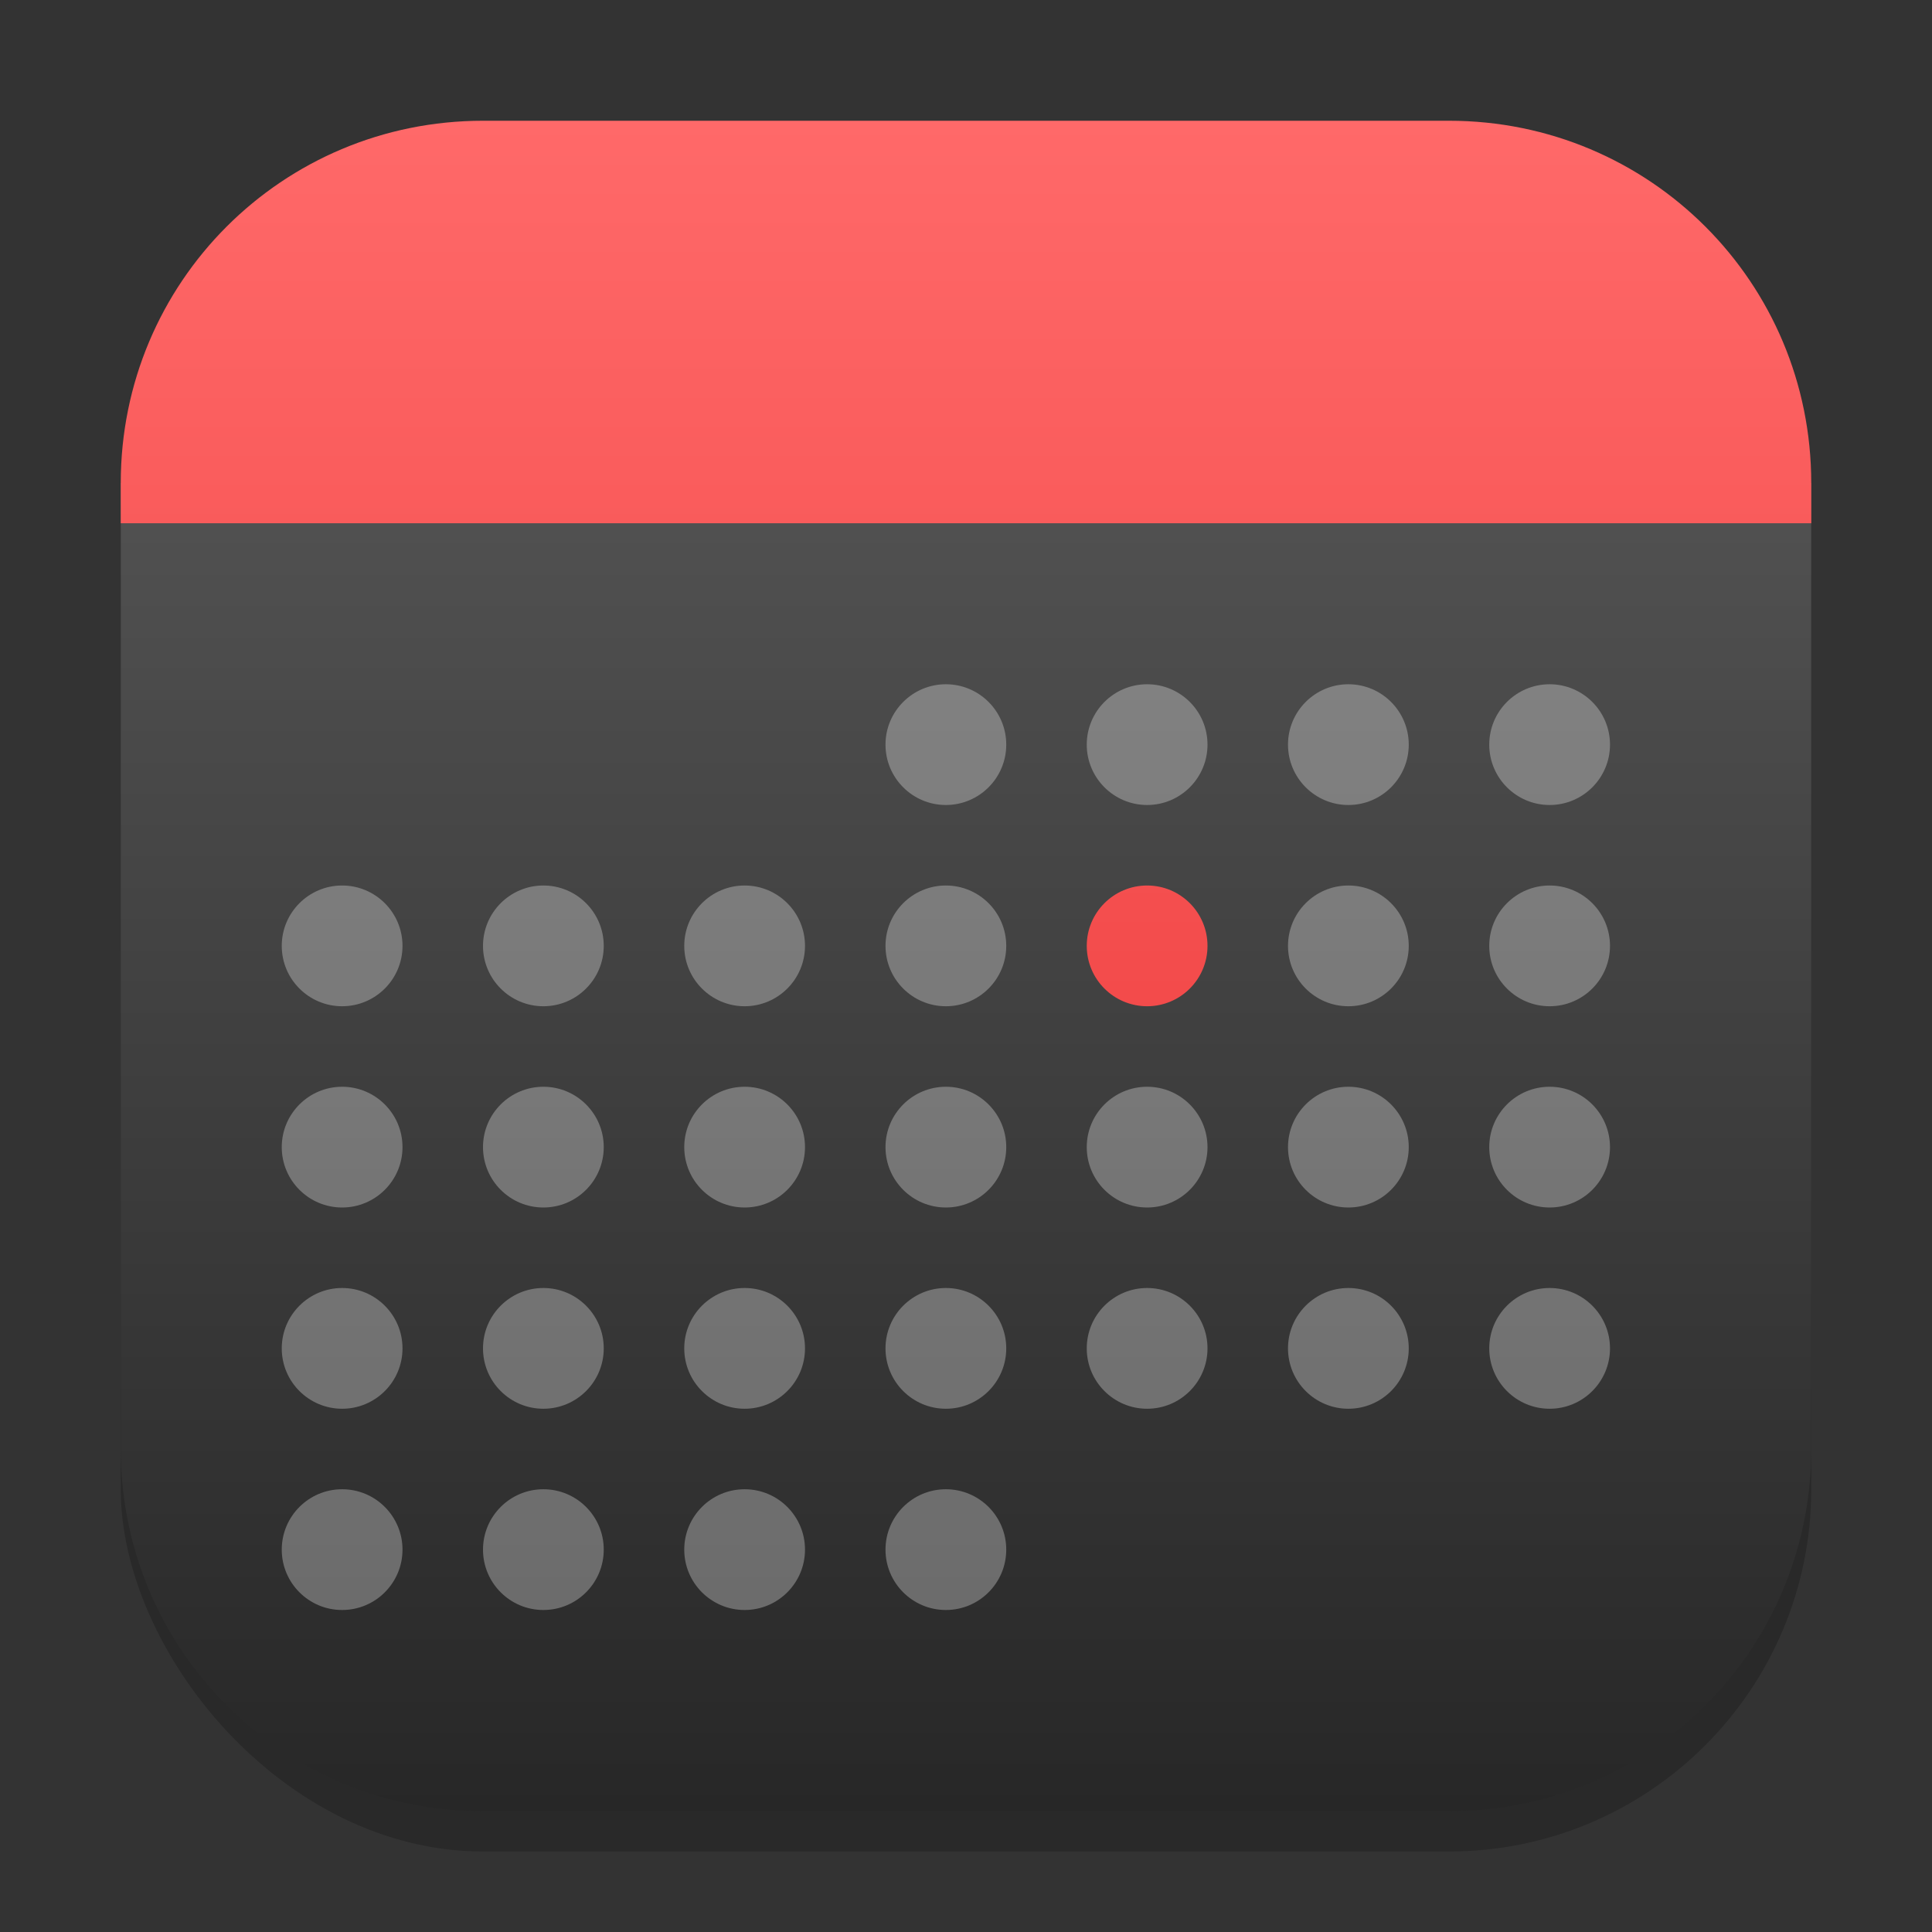 <?xml version="1.0" encoding="UTF-8" standalone="no"?>
<!-- Created with Inkscape (http://www.inkscape.org/) -->

<svg
   width="48"
   height="48"
   viewBox="0 0 48 48"
   version="1.1"
   id="svg1"
   inkscape:version="1.4.2 (ebf0e940d0, 2025-05-08)"
   sodipodi:docname="office-calendar.svg"
   xmlns:inkscape="http://www.inkscape.org/namespaces/inkscape"
   xmlns:sodipodi="http://sodipodi.sourceforge.net/DTD/sodipodi-0.dtd"
   xmlns:xlink="http://www.w3.org/1999/xlink"
   xmlns="http://www.w3.org/2000/svg"
   xmlns:svg="http://www.w3.org/2000/svg">
  <rect x="0" y="0" width="48" height="48" fill="#333333" stroke="none"/>
  <sodipodi:namedview
     id="namedview1"
     pagecolor="#ffffff"
     bordercolor="#000000"
     borderopacity="0.25"
     inkscape:showpageshadow="2"
     inkscape:pageopacity="0.0"
     inkscape:pagecheckerboard="0"
     inkscape:deskcolor="#d1d1d1"
     inkscape:document-units="px"
     inkscape:zoom="16.583333"
     inkscape:cx="23.96985"
     inkscape:cy="23.939699"
     inkscape:window-width="1920"
     inkscape:window-height="1011"
     inkscape:window-x="0"
     inkscape:window-y="0"
     inkscape:window-maximized="1"
     inkscape:current-layer="svg1" />
  <defs
     id="defs1">
    <linearGradient
       inkscape:collect="always"
       xlink:href="#4852"
       id="linearGradient4"
       x1="16"
       y1="30"
       x2="16"
       y2="2"
       gradientUnits="userSpaceOnUse"
       gradientTransform="scale(1.5)" />
    <linearGradient
       inkscape:collect="always"
       id="linearGradient1170">
      <stop
         style="stop-color:#e72f2f;stop-opacity:1;"
         offset="0"
         id="stop1166" />
      <stop
         style="stop-color:#ff6969;stop-opacity:1;"
         offset="1"
         id="stop1168" />
    </linearGradient>
    <linearGradient
       inkscape:collect="always"
       xlink:href="#linearGradient1170"
       id="linearGradient6"
       x1="16"
       y1="30"
       x2="16"
       y2="2"
       gradientUnits="userSpaceOnUse"
       gradientTransform="scale(1.5)" />
    <linearGradient
       inkscape:collect="always"
       xlink:href="#linearGradient1170"
       id="linearGradient2"
       x1="16"
       y1="30.333"
       x2="16"
       y2="2.333"
       gradientUnits="userSpaceOnUse"
       gradientTransform="matrix(1.5,0,0,1.5,0,-0.5)" />
    <linearGradient
       inkscape:collect="always"
       id="4852">
      <stop
         style="stop-color:#272727;stop-opacity:1;"
         offset="0"
         id="stop14555" />
      <stop
         style="stop-color:#5d5d5d;stop-opacity:1;"
         offset="1"
         id="stop14557" />
    </linearGradient>
  </defs>
  <rect
     style="opacity:0.2;fill:#000000;stroke-width:2.625"
     id="rect1"
     width="42"
     height="42"
     x="3"
     y="4"
     ry="9" />
  <path
     id="rect2"
     style="fill:url(#linearGradient4);stroke-width:1.5"
     d="m 3,12 v 24 c 0,4.986 4.014,9 9,9 h 24 c 4.986,0 9,-4.014 9,-9 V 12 Z" />
  <path
     id="path1"
     style="opacity:0.3;fill:#ffffff;stroke-width:1.5;stroke-linecap:round"
     d="M 23.5 17 C 22.672 17 22 17.672 22 18.5 C 22 19.328 22.672 20 23.5 20 C 24.328 20 25 19.328 25 18.5 C 25 17.672 24.328 17 23.5 17 z M 28.5 17 C 27.672 17 27 17.672 27 18.5 C 27 19.328 27.672 20 28.5 20 C 29.328 20 30 19.328 30 18.5 C 30 17.672 29.328 17 28.5 17 z M 33.5 17 C 32.672 17 32 17.672 32 18.5 C 32 19.328 32.672 20 33.5 20 C 34.328 20 35 19.328 35 18.5 C 35 17.672 34.328 17 33.5 17 z M 38.5 17 C 37.672 17 37 17.672 37 18.5 C 37 19.328 37.672 20 38.5 20 C 39.328 20 40 19.328 40 18.5 C 40 17.672 39.328 17 38.5 17 z M 8.5 22 C 7.672 22 7 22.672 7 23.5 C 7 24.328 7.672 25 8.5 25 C 9.328 25 10 24.328 10 23.5 C 10 22.672 9.328 22 8.5 22 z M 13.5 22 C 12.672 22 12 22.672 12 23.5 C 12 24.328 12.672 25 13.5 25 C 14.328 25 15 24.328 15 23.5 C 15 22.672 14.328 22 13.5 22 z M 18.5 22 C 17.672 22 17 22.672 17 23.5 C 17 24.328 17.672 25 18.5 25 C 19.328 25 20 24.328 20 23.5 C 20 22.672 19.328 22 18.5 22 z M 23.5 22 C 22.672 22 22 22.672 22 23.5 C 22 24.328 22.672 25 23.5 25 C 24.328 25 25 24.328 25 23.5 C 25 22.672 24.328 22 23.5 22 z M 33.5 22 C 32.672 22 32 22.672 32 23.5 C 32 24.328 32.672 25 33.5 25 C 34.328 25 35 24.328 35 23.5 C 35 22.672 34.328 22 33.5 22 z M 38.5 22 C 37.672 22 37 22.672 37 23.5 C 37 24.328 37.672 25 38.5 25 C 39.328 25 40 24.328 40 23.5 C 40 22.672 39.328 22 38.5 22 z M 8.5 27 C 7.672 27 7 27.672 7 28.5 C 7 29.328 7.672 30 8.5 30 C 9.328 30 10 29.328 10 28.5 C 10 27.672 9.328 27 8.5 27 z M 13.5 27 C 12.672 27 12 27.672 12 28.5 C 12 29.328 12.672 30 13.5 30 C 14.328 30 15 29.328 15 28.5 C 15 27.672 14.328 27 13.5 27 z M 18.5 27 C 17.672 27 17 27.672 17 28.5 C 17 29.328 17.672 30 18.5 30 C 19.328 30 20 29.328 20 28.5 C 20 27.672 19.328 27 18.5 27 z M 23.5 27 C 22.672 27 22 27.672 22 28.5 C 22 29.328 22.672 30 23.5 30 C 24.328 30 25 29.328 25 28.5 C 25 27.672 24.328 27 23.5 27 z M 28.5 27 C 27.672 27 27 27.672 27 28.5 C 27 29.328 27.672 30 28.5 30 C 29.328 30 30 29.328 30 28.5 C 30 27.672 29.328 27 28.5 27 z M 33.5 27 C 32.672 27 32 27.672 32 28.5 C 32 29.328 32.672 30 33.5 30 C 34.328 30 35 29.328 35 28.5 C 35 27.672 34.328 27 33.5 27 z M 38.5 27 C 37.672 27 37 27.672 37 28.5 C 37 29.328 37.672 30 38.5 30 C 39.328 30 40 29.328 40 28.5 C 40 27.672 39.328 27 38.5 27 z M 8.5 32 C 7.672 32 7 32.672 7 33.5 C 7 34.328 7.672 35 8.5 35 C 9.328 35 10 34.328 10 33.5 C 10 32.672 9.328 32 8.5 32 z M 13.5 32 C 12.672 32 12 32.672 12 33.5 C 12 34.328 12.672 35 13.5 35 C 14.328 35 15 34.328 15 33.5 C 15 32.672 14.328 32 13.5 32 z M 18.5 32 C 17.672 32 17 32.672 17 33.5 C 17 34.328 17.672 35 18.5 35 C 19.328 35 20 34.328 20 33.5 C 20 32.672 19.328 32 18.5 32 z M 23.5 32 C 22.672 32 22 32.672 22 33.5 C 22 34.328 22.672 35 23.5 35 C 24.328 35 25 34.328 25 33.5 C 25 32.672 24.328 32 23.5 32 z M 28.5 32 C 27.672 32 27 32.672 27 33.5 C 27 34.328 27.672 35 28.5 35 C 29.328 35 30 34.328 30 33.5 C 30 32.672 29.328 32 28.5 32 z M 33.5 32 C 32.672 32 32 32.672 32 33.5 C 32 34.328 32.672 35 33.5 35 C 34.328 35 35 34.328 35 33.5 C 35 32.672 34.328 32 33.5 32 z M 38.5 32 C 37.672 32 37 32.672 37 33.5 C 37 34.328 37.672 35 38.5 35 C 39.328 35 40 34.328 40 33.5 C 40 32.672 39.328 32 38.5 32 z M 8.5 37 C 7.672 37 7 37.672 7 38.5 C 7 39.328 7.672 40 8.5 40 C 9.328 40 10 39.328 10 38.5 C 10 37.672 9.328 37 8.5 37 z M 13.5 37 C 12.672 37 12 37.672 12 38.5 C 12 39.328 12.672 40 13.5 40 C 14.328 40 15 39.328 15 38.5 C 15 37.672 14.328 37 13.5 37 z M 18.5 37 C 17.672 37 17 37.672 17 38.5 C 17 39.328 17.672 40 18.5 40 C 19.328 40 20 39.328 20 38.5 C 20 37.672 19.328 37 18.5 37 z M 23.5 37 C 22.672 37 22 37.672 22 38.5 C 22 39.328 22.672 40 23.5 40 C 24.328 40 25 39.328 25 38.5 C 25 37.672 24.328 37 23.5 37 z " />
  <circle
     style="fill:url(#linearGradient2);stroke-width:1.5;stroke-linecap:round"
     id="path2"
     cx="28.5"
     cy="23.5"
     r="1.5" />
  <path
     id="rect3"
     style="opacity:1;fill:url(#linearGradient6);stroke-width:1.5"
     d="M 12 3 C 7.014 3 3 7.014 3 12 L 3 13 L 45 13 L 45 12 C 45 7.014 40.986 3 36 3 L 12 3 z " />
</svg>
